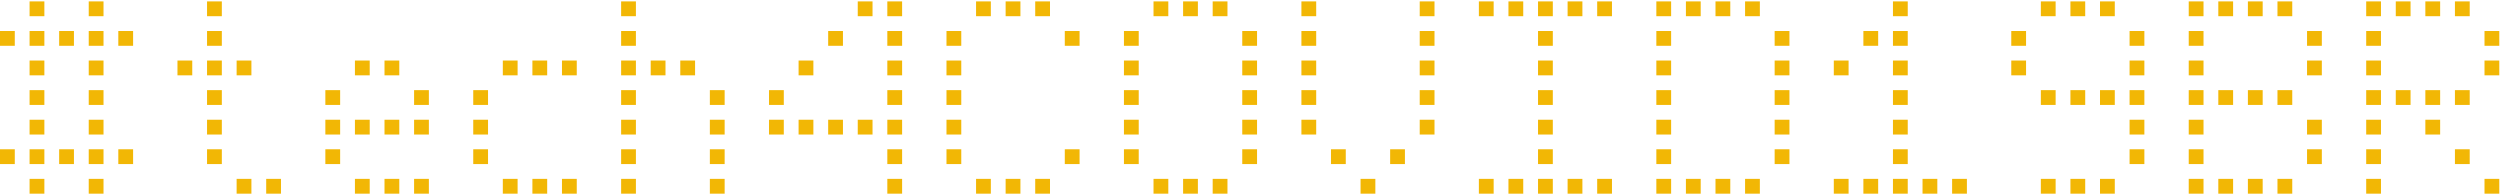 <?xml version="1.0" encoding="UTF-8"?>
<svg width="710px" height="55px" viewBox="0 0 710 55" version="1.1" xmlns="http://www.w3.org/2000/svg" xmlns:xlink="http://www.w3.org/1999/xlink">
    <!-- Generator: Sketch 61.2 (89653) - https://sketch.com -->
    <title>#tech4COVID19BR</title>
    <desc>Created with Sketch.</desc>
    <g id="Page-1" stroke="none" stroke-width="1" fill="none" fill-rule="evenodd">
        <g id="Artboard-1" transform="translate(-258, -650)" fill="#F2B705" fill-rule="nonzero">
            <path d="M270.6,654.6 L270.6,650.4 L266.4,650.4 L266.4,654.6 L270.6,654.6 Z M287.4,654.6 L287.4,650.4 L283.2,650.4 L283.2,654.6 L287.4,654.6 Z M295.8,663 L295.8,658.8 L291.6,658.8 L291.6,663 L295.8,663 Z M287.4,663 L287.4,658.8 L283.2,658.8 L283.2,663 L287.4,663 Z M279,663 L279,658.8 L274.8,658.8 L274.8,663 L279,663 Z M270.6,663 L270.6,658.8 L266.4,658.8 L266.4,663 L270.6,663 Z M262.2,663 L262.2,658.8 L258,658.8 L258,663 L262.2,663 Z M287.4,671.4 L287.4,667.2 L283.2,667.2 L283.2,671.4 L287.4,671.4 Z M270.6,671.4 L270.6,667.2 L266.4,667.2 L266.4,671.4 L270.6,671.4 Z M287.4,679.8 L287.4,675.6 L283.2,675.6 L283.2,679.8 L287.4,679.8 Z M270.6,679.8 L270.6,675.6 L266.4,675.6 L266.4,679.8 L270.6,679.8 Z M287.4,688.2 L287.4,684 L283.2,684 L283.2,688.2 L287.4,688.2 Z M270.6,688.2 L270.6,684 L266.4,684 L266.4,688.2 L270.6,688.2 Z M295.8,696.6 L295.8,692.4 L291.6,692.4 L291.6,696.6 L295.8,696.6 Z M287.4,696.6 L287.4,692.4 L283.2,692.4 L283.2,696.6 L287.4,696.6 Z M279,696.6 L279,692.4 L274.8,692.4 L274.8,696.6 L279,696.6 Z M270.6,696.6 L270.6,692.4 L266.4,692.4 L266.4,696.6 L270.6,696.6 Z M262.2,696.6 L262.2,692.4 L258,692.4 L258,696.6 L262.2,696.6 Z M287.4,705 L287.4,700.8 L283.2,700.8 L283.2,705 L287.4,705 Z M270.6,705 L270.6,700.8 L266.4,700.8 L266.4,705 L270.6,705 Z M321,654.6 L321,650.4 L316.8,650.4 L316.8,654.6 L321,654.6 Z M321,663 L321,658.8 L316.8,658.8 L316.8,663 L321,663 Z M329.4,671.4 L329.4,667.2 L325.2,667.2 L325.2,671.4 L329.4,671.4 Z M321,671.4 L321,667.2 L316.8,667.2 L316.8,671.4 L321,671.4 Z M312.6,671.4 L312.6,667.2 L308.4,667.2 L308.4,671.4 L312.6,671.4 Z M321,679.8 L321,675.6 L316.8,675.6 L316.8,679.8 L321,679.8 Z M321,688.2 L321,684 L316.8,684 L316.8,688.2 L321,688.2 Z M321,696.6 L321,692.4 L316.8,692.4 L316.8,696.6 L321,696.6 Z M337.8,705 L337.8,700.8 L333.6,700.8 L333.6,705 L337.8,705 Z M329.4,705 L329.4,700.8 L325.2,700.8 L325.2,705 L329.4,705 Z M363,671.4 L363,667.2 L358.8,667.2 L358.8,671.4 L363,671.4 Z M371.4,671.4 L371.4,667.2 L367.2,667.2 L367.2,671.4 L371.4,671.4 Z M379.8,679.8 L379.8,675.6 L375.6,675.6 L375.6,679.8 L379.8,679.8 Z M354.6,679.8 L354.6,675.6 L350.4,675.6 L350.4,679.8 L354.6,679.8 Z M379.8,688.2 L379.8,684 L375.6,684 L375.6,688.2 L379.8,688.2 Z M371.4,688.2 L371.4,684 L367.2,684 L367.2,688.2 L371.4,688.2 Z M363,688.2 L363,684 L358.8,684 L358.8,688.2 L363,688.2 Z M354.6,688.2 L354.6,684 L350.4,684 L350.4,688.2 L354.6,688.2 Z M354.6,696.6 L354.6,692.4 L350.4,692.4 L350.4,696.6 L354.6,696.6 Z M379.8,705 L379.8,700.8 L375.6,700.8 L375.6,705 L379.8,705 Z M371.4,705 L371.4,700.8 L367.2,700.8 L367.2,705 L371.4,705 Z M363,705 L363,700.8 L358.8,700.8 L358.8,705 L363,705 Z M405,671.4 L405,667.2 L400.8,667.2 L400.8,671.4 L405,671.4 Z M421.8,671.4 L421.8,667.2 L417.6,667.2 L417.6,671.4 L421.8,671.4 Z M413.4,671.4 L413.4,667.2 L409.2,667.2 L409.2,671.4 L413.4,671.4 Z M396.6,679.8 L396.6,675.6 L392.4,675.6 L392.4,679.8 L396.6,679.8 Z M396.6,688.2 L396.6,684 L392.4,684 L392.4,688.2 L396.6,688.2 Z M396.6,696.6 L396.6,692.4 L392.4,692.4 L392.4,696.6 L396.6,696.6 Z M421.8,705 L421.8,700.8 L417.6,700.8 L417.6,705 L421.8,705 Z M413.4,705 L413.4,700.8 L409.2,700.8 L409.2,705 L413.4,705 Z M405,705 L405,700.8 L400.8,700.8 L400.8,705 L405,705 Z M438.6,654.6 L438.6,650.4 L434.4,650.4 L434.4,654.6 L438.6,654.6 Z M438.6,663 L438.6,658.8 L434.4,658.8 L434.4,663 L438.6,663 Z M455.4,671.4 L455.4,667.2 L451.2,667.2 L451.2,671.4 L455.4,671.4 Z M447,671.4 L447,667.2 L442.8,667.2 L442.8,671.4 L447,671.4 Z M438.6,671.4 L438.6,667.2 L434.4,667.2 L434.4,671.4 L438.6,671.4 Z M463.8,679.8 L463.8,675.6 L459.6,675.6 L459.6,679.8 L463.8,679.8 Z M438.6,679.8 L438.6,675.6 L434.4,675.6 L434.4,679.8 L438.6,679.8 Z M463.8,688.2 L463.8,684 L459.6,684 L459.6,688.2 L463.8,688.2 Z M438.6,688.2 L438.6,684 L434.4,684 L434.4,688.2 L438.6,688.2 Z M463.8,696.6 L463.8,692.4 L459.6,692.4 L459.6,696.6 L463.8,696.6 Z M438.6,696.6 L438.6,692.4 L434.4,692.4 L434.4,696.6 L438.6,696.6 Z M463.8,705 L463.8,700.8 L459.6,700.8 L459.6,705 L463.8,705 Z M438.6,705 L438.6,700.8 L434.4,700.8 L434.4,705 L438.6,705 Z M505.8,654.6 L505.8,650.4 L501.6,650.4 L501.6,654.6 L505.8,654.6 Z M514.2,654.6 L514.2,650.4 L510,650.4 L510,654.6 L514.2,654.6 Z M514.2,663 L514.2,658.8 L510,658.8 L510,663 L514.2,663 Z M497.4,663 L497.4,658.8 L493.2,658.8 L493.2,663 L497.4,663 Z M514.2,671.4 L514.2,667.2 L510,667.2 L510,671.4 L514.2,671.4 Z M489,671.4 L489,667.2 L484.8,667.2 L484.8,671.4 L489,671.4 Z M514.2,679.8 L514.2,675.6 L510,675.6 L510,679.8 L514.2,679.8 Z M480.6,679.8 L480.6,675.6 L476.4,675.6 L476.4,679.8 L480.6,679.8 Z M514.2,688.2 L514.2,684 L510,684 L510,688.2 L514.2,688.2 Z M505.8,688.2 L505.8,684 L501.6,684 L501.6,688.2 L505.8,688.2 Z M497.4,688.2 L497.4,684 L493.2,684 L493.2,688.2 L497.4,688.2 Z M489,688.2 L489,684 L484.8,684 L484.8,688.2 L489,688.2 Z M480.6,688.2 L480.6,684 L476.4,684 L476.4,688.2 L480.6,688.2 Z M514.2,696.6 L514.2,692.4 L510,692.4 L510,696.6 L514.2,696.6 Z M514.2,705 L514.2,700.8 L510,700.8 L510,705 L514.2,705 Z M539.4,654.6 L539.4,650.4 L535.2,650.4 L535.2,654.6 L539.4,654.6 Z M556.2,654.6 L556.2,650.4 L552,650.4 L552,654.6 L556.2,654.6 Z M547.8,654.6 L547.8,650.4 L543.6,650.4 L543.6,654.6 L547.8,654.6 Z M564.6,663 L564.6,658.8 L560.4,658.8 L560.4,663 L564.6,663 Z M531,663 L531,658.8 L526.8,658.8 L526.8,663 L531,663 Z M531,671.4 L531,667.2 L526.8,667.2 L526.8,671.4 L531,671.4 Z M531,679.8 L531,675.6 L526.8,675.6 L526.8,679.8 L531,679.8 Z M531,688.2 L531,684 L526.8,684 L526.8,688.2 L531,688.2 Z M564.6,696.6 L564.6,692.4 L560.4,692.4 L560.4,696.6 L564.6,696.6 Z M531,696.6 L531,692.4 L526.8,692.4 L526.8,696.6 L531,696.6 Z M556.2,705 L556.2,700.8 L552,700.8 L552,705 L556.2,705 Z M547.8,705 L547.8,700.8 L543.6,700.8 L543.6,705 L547.8,705 Z M539.4,705 L539.4,700.8 L535.2,700.8 L535.2,705 L539.4,705 Z M589.8,654.6 L589.8,650.4 L585.6,650.4 L585.6,654.6 L589.8,654.6 Z M606.6,654.6 L606.6,650.4 L602.4,650.4 L602.4,654.6 L606.6,654.6 Z M598.2,654.6 L598.2,650.4 L594,650.4 L594,654.6 L598.2,654.6 Z M615,663 L615,658.8 L610.8,658.8 L610.8,663 L615,663 Z M581.4,663 L581.4,658.8 L577.2,658.8 L577.2,663 L581.4,663 Z M615,671.4 L615,667.2 L610.8,667.2 L610.8,671.4 L615,671.4 Z M581.4,671.4 L581.4,667.2 L577.2,667.2 L577.2,671.4 L581.4,671.4 Z M615,679.8 L615,675.6 L610.8,675.6 L610.8,679.8 L615,679.8 Z M581.4,679.8 L581.4,675.6 L577.2,675.6 L577.2,679.8 L581.4,679.8 Z M615,688.2 L615,684 L610.8,684 L610.8,688.2 L615,688.2 Z M581.4,688.2 L581.4,684 L577.2,684 L577.2,688.2 L581.4,688.2 Z M615,696.6 L615,692.4 L610.8,692.4 L610.8,696.6 L615,696.6 Z M581.4,696.6 L581.4,692.4 L577.2,692.4 L577.2,696.6 L581.4,696.6 Z M606.6,705 L606.6,700.8 L602.4,700.8 L602.4,705 L606.6,705 Z M598.2,705 L598.2,700.8 L594,700.8 L594,705 L598.2,705 Z M589.8,705 L589.8,700.8 L585.6,700.8 L585.6,705 L589.8,705 Z M631.8,654.6 L631.8,650.4 L627.6,650.4 L627.6,654.6 L631.8,654.6 Z M665.4,654.6 L665.4,650.4 L661.2,650.4 L661.2,654.6 L665.4,654.6 Z M665.4,663 L665.4,658.8 L661.2,658.8 L661.2,663 L665.4,663 Z M631.8,663 L631.8,658.8 L627.6,658.8 L627.6,663 L631.8,663 Z M665.4,671.4 L665.4,667.2 L661.2,667.2 L661.2,671.4 L665.4,671.4 Z M631.8,671.4 L631.8,667.2 L627.6,667.2 L627.6,671.4 L631.8,671.4 Z M665.4,679.8 L665.4,675.6 L661.2,675.6 L661.2,679.8 L665.4,679.8 Z M631.8,679.8 L631.8,675.6 L627.6,675.6 L627.6,679.8 L631.8,679.8 Z M665.4,688.2 L665.4,684 L661.2,684 L661.2,688.2 L665.4,688.2 Z M631.8,688.2 L631.8,684 L627.6,684 L627.6,688.2 L631.8,688.2 Z M657,696.6 L657,692.4 L652.8,692.4 L652.8,696.6 L657,696.6 Z M640.2,696.6 L640.2,692.4 L636,692.4 L636,696.6 L640.2,696.6 Z M648.6,705 L648.6,700.8 L644.4,700.8 L644.4,705 L648.6,705 Z M682.2,654.6 L682.2,650.4 L678,650.4 L678,654.6 L682.2,654.6 Z M715.8,654.6 L715.8,650.4 L711.6,650.4 L711.6,654.6 L715.8,654.6 Z M707.4,654.6 L707.4,650.4 L703.2,650.4 L703.2,654.6 L707.4,654.6 Z M699,654.6 L699,650.4 L694.8,650.4 L694.8,654.6 L699,654.6 Z M690.6,654.6 L690.6,650.4 L686.4,650.4 L686.4,654.6 L690.6,654.6 Z M699,663 L699,658.8 L694.8,658.8 L694.8,663 L699,663 Z M699,671.4 L699,667.2 L694.8,667.2 L694.8,671.4 L699,671.4 Z M699,679.8 L699,675.6 L694.8,675.6 L694.8,679.8 L699,679.8 Z M699,688.2 L699,684 L694.8,684 L694.8,688.2 L699,688.2 Z M699,696.6 L699,692.4 L694.8,692.4 L694.8,696.6 L699,696.6 Z M715.8,705 L715.8,700.8 L711.6,700.8 L711.6,705 L715.8,705 Z M707.4,705 L707.4,700.8 L703.2,700.8 L703.2,705 L707.4,705 Z M699,705 L699,700.8 L694.8,700.8 L694.8,705 L699,705 Z M690.6,705 L690.6,700.8 L686.4,700.8 L686.4,705 L690.6,705 Z M682.2,705 L682.2,700.8 L678,700.8 L678,705 L682.2,705 Z M732.6,654.6 L732.6,650.4 L728.4,650.4 L728.4,654.6 L732.6,654.6 Z M757.8,654.6 L757.8,650.4 L753.6,650.4 L753.6,654.6 L757.8,654.6 Z M749.4,654.6 L749.4,650.4 L745.2,650.4 L745.2,654.6 L749.4,654.6 Z M741,654.6 L741,650.4 L736.8,650.4 L736.8,654.6 L741,654.6 Z M766.2,663 L766.2,658.8 L762,658.8 L762,663 L766.2,663 Z M732.6,663 L732.6,658.8 L728.4,658.8 L728.4,663 L732.6,663 Z M766.2,671.4 L766.2,667.2 L762,667.2 L762,671.4 L766.2,671.4 Z M732.6,671.4 L732.6,667.2 L728.4,667.2 L728.4,671.4 L732.6,671.4 Z M766.2,679.8 L766.2,675.6 L762,675.6 L762,679.8 L766.2,679.8 Z M732.6,679.8 L732.6,675.6 L728.4,675.6 L728.4,679.8 L732.6,679.8 Z M766.2,688.2 L766.2,684 L762,684 L762,688.2 L766.2,688.2 Z M732.6,688.2 L732.6,684 L728.4,684 L728.4,688.2 L732.6,688.2 Z M766.2,696.6 L766.2,692.4 L762,692.4 L762,696.6 L766.2,696.6 Z M732.6,696.6 L732.6,692.4 L728.4,692.4 L728.4,696.6 L732.6,696.6 Z M757.8,705 L757.8,700.8 L753.6,700.8 L753.6,705 L757.8,705 Z M749.4,705 L749.4,700.8 L745.2,700.8 L745.2,705 L749.4,705 Z M741,705 L741,700.8 L736.8,700.8 L736.8,705 L741,705 Z M732.6,705 L732.6,700.8 L728.4,700.8 L728.4,705 L732.6,705 Z M799.8,654.6 L799.8,650.4 L795.6,650.4 L795.6,654.6 L799.8,654.6 Z M799.8,663 L799.8,658.8 L795.6,658.8 L795.6,663 L799.8,663 Z M791.4,663 L791.4,658.8 L787.2,658.8 L787.2,663 L791.4,663 Z M799.8,671.4 L799.8,667.2 L795.6,667.2 L795.6,671.4 L799.8,671.4 Z M783,671.4 L783,667.2 L778.8,667.2 L778.8,671.4 L783,671.4 Z M799.8,679.8 L799.8,675.6 L795.6,675.6 L795.6,679.8 L799.8,679.8 Z M799.8,688.2 L799.8,684 L795.6,684 L795.6,688.2 L799.8,688.2 Z M799.8,696.6 L799.8,692.4 L795.6,692.4 L795.6,696.6 L799.8,696.6 Z M816.6,705 L816.6,700.8 L812.4,700.8 L812.4,705 L816.6,705 Z M808.2,705 L808.2,700.8 L804,700.8 L804,705 L808.2,705 Z M799.8,705 L799.8,700.8 L795.6,700.8 L795.6,705 L799.8,705 Z M791.4,705 L791.4,700.8 L787.2,700.8 L787.2,705 L791.4,705 Z M783,705 L783,700.8 L778.8,700.8 L778.8,705 L783,705 Z M841.8,654.6 L841.8,650.4 L837.6,650.4 L837.6,654.6 L841.8,654.6 Z M858.6,654.6 L858.6,650.4 L854.4,650.4 L854.4,654.6 L858.6,654.6 Z M850.2,654.6 L850.2,650.4 L846,650.4 L846,654.6 L850.2,654.6 Z M867,663 L867,658.8 L862.8,658.8 L862.8,663 L867,663 Z M833.4,663 L833.4,658.8 L829.2,658.8 L829.2,663 L833.4,663 Z M867,671.4 L867,667.2 L862.8,667.2 L862.8,671.4 L867,671.4 Z M833.4,671.4 L833.4,667.2 L829.2,667.2 L829.2,671.4 L833.4,671.4 Z M867,679.8 L867,675.6 L862.8,675.6 L862.8,679.8 L867,679.8 Z M858.6,679.8 L858.6,675.6 L854.4,675.6 L854.4,679.8 L858.6,679.8 Z M850.2,679.8 L850.2,675.6 L846,675.6 L846,679.8 L850.2,679.8 Z M841.8,679.8 L841.8,675.6 L837.6,675.6 L837.6,679.8 L841.8,679.8 Z M867,688.2 L867,684 L862.8,684 L862.8,688.2 L867,688.2 Z M867,696.6 L867,692.4 L862.8,692.4 L862.8,696.6 L867,696.6 Z M858.6,705 L858.6,700.8 L854.4,700.8 L854.4,705 L858.6,705 Z M850.2,705 L850.2,700.8 L846,700.8 L846,705 L850.2,705 Z M841.8,705 L841.8,700.8 L837.6,700.8 L837.6,705 L841.8,705 Z M883.8,654.6 L883.8,650.4 L879.6,650.4 L879.6,654.6 L883.8,654.6 Z M909,654.6 L909,650.4 L904.8,650.4 L904.8,654.6 L909,654.6 Z M900.6,654.6 L900.6,650.4 L896.4,650.4 L896.4,654.6 L900.6,654.6 Z M892.2,654.6 L892.2,650.4 L888,650.4 L888,654.6 L892.2,654.6 Z M917.4,663 L917.4,658.8 L913.2,658.8 L913.2,663 L917.4,663 Z M883.8,663 L883.8,658.8 L879.6,658.8 L879.6,663 L883.8,663 Z M917.4,671.4 L917.4,667.2 L913.2,667.2 L913.2,671.4 L917.4,671.4 Z M883.8,671.4 L883.8,667.2 L879.6,667.2 L879.6,671.4 L883.8,671.4 Z M909,679.8 L909,675.6 L904.8,675.6 L904.8,679.8 L909,679.8 Z M900.6,679.8 L900.6,675.6 L896.4,675.6 L896.4,679.8 L900.6,679.8 Z M892.2,679.8 L892.2,675.6 L888,675.6 L888,679.8 L892.2,679.8 Z M883.8,679.8 L883.8,675.6 L879.6,675.6 L879.6,679.8 L883.8,679.8 Z M917.4,688.2 L917.4,684 L913.2,684 L913.2,688.2 L917.4,688.2 Z M883.8,688.2 L883.8,684 L879.6,684 L879.6,688.2 L883.8,688.2 Z M917.4,696.6 L917.4,692.4 L913.2,692.4 L913.2,696.6 L917.4,696.6 Z M883.8,696.6 L883.8,692.4 L879.6,692.4 L879.6,696.6 L883.8,696.6 Z M909,705 L909,700.8 L904.8,700.8 L904.8,705 L909,705 Z M900.6,705 L900.6,700.8 L896.4,700.8 L896.4,705 L900.6,705 Z M892.2,705 L892.2,700.8 L888,700.8 L888,705 L892.2,705 Z M883.8,705 L883.8,700.8 L879.6,700.8 L879.6,705 L883.8,705 Z M934.2,654.6 L934.2,650.4 L930,650.4 L930,654.6 L934.2,654.6 Z M959.4,654.6 L959.4,650.4 L955.2,650.4 L955.2,654.6 L959.4,654.6 Z M951,654.6 L951,650.4 L946.8,650.4 L946.8,654.6 L951,654.6 Z M942.6,654.6 L942.6,650.4 L938.4,650.4 L938.4,654.6 L942.6,654.6 Z M967.8,663 L967.8,658.8 L963.6,658.8 L963.6,663 L967.8,663 Z M934.2,663 L934.2,658.8 L930,658.8 L930,663 L934.2,663 Z M967.8,671.4 L967.8,667.2 L963.6,667.2 L963.6,671.4 L967.8,671.4 Z M934.2,671.4 L934.2,667.2 L930,667.2 L930,671.4 L934.2,671.4 Z M959.4,679.8 L959.4,675.6 L955.2,675.6 L955.2,679.8 L959.4,679.8 Z M951,679.8 L951,675.6 L946.8,675.6 L946.8,679.8 L951,679.8 Z M942.6,679.8 L942.6,675.6 L938.4,675.6 L938.4,679.8 L942.6,679.8 Z M934.2,679.8 L934.2,675.6 L930,675.6 L930,679.8 L934.2,679.8 Z M951,688.2 L951,684 L946.8,684 L946.8,688.2 L951,688.2 Z M934.2,688.2 L934.2,684 L930,684 L930,688.2 L934.2,688.2 Z M959.4,696.6 L959.4,692.4 L955.2,692.4 L955.2,696.6 L959.4,696.6 Z M934.2,696.6 L934.2,692.4 L930,692.4 L930,696.6 L934.2,696.6 Z M967.8,705 L967.8,700.8 L963.6,700.8 L963.6,705 L967.8,705 Z M934.2,705 L934.2,700.8 L930,700.8 L930,705 L934.2,705 Z" id="#tech4COVID19BR"></path>
        </g>
    </g>
</svg>